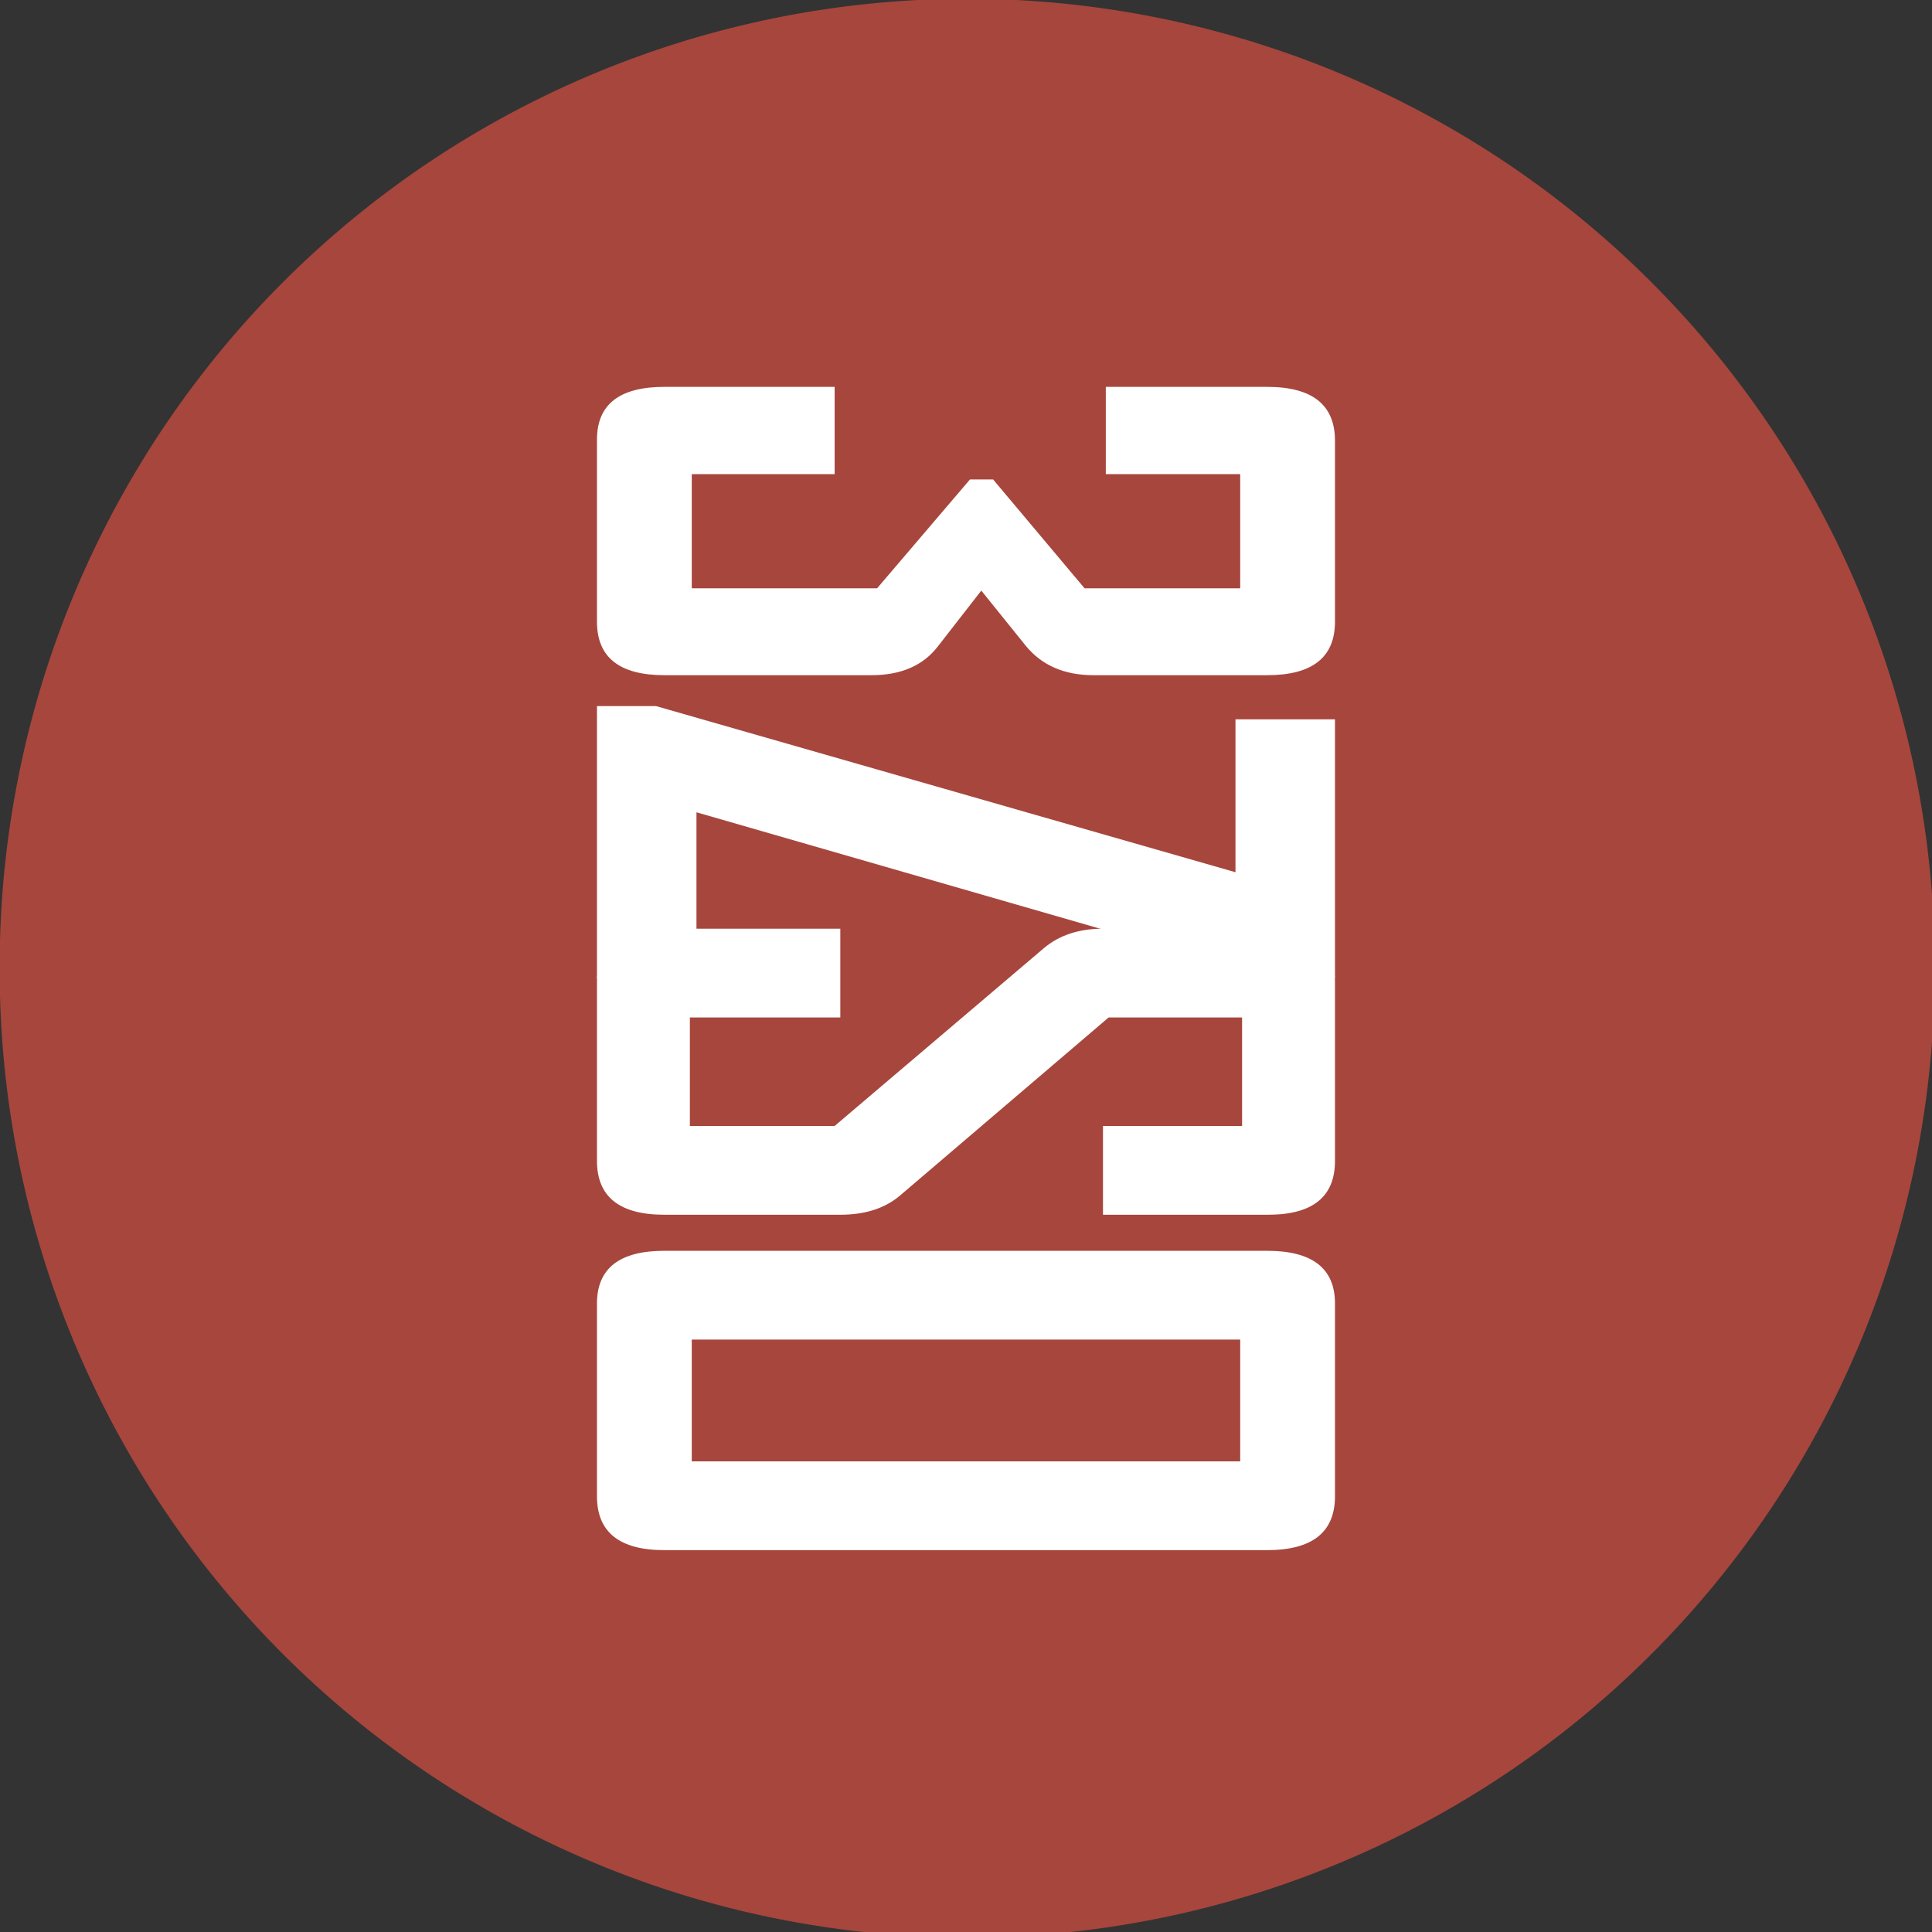 <?xml version="1.0" encoding="UTF-8" standalone="no"?>
<!-- Created with Inkscape (http://www.inkscape.org/) -->

<svg
   xmlns:dc="http://purl.org/dc/elements/1.1/"
   xmlns:cc="http://creativecommons.org/ns#"
   xmlns:rdf="http://www.w3.org/1999/02/22-rdf-syntax-ns#"
   xmlns:svg="http://www.w3.org/2000/svg"
   xmlns="http://www.w3.org/2000/svg"
   version="1.1"
   width="128"
   height="128"
   id="svg2">
  <rect width="100%" height="100%" fill="#333333" stroke="none"/>
  <defs
     id="defs4" />
  <g
     transform="translate(0,-924.362)"
     id="layer1">
    <path
       d="m 465.276,376.368 a 261.63,261.63 0 1 1 -523.259,0 261.63,261.63 0 1 1 523.259,0 z"
       transform="matrix(0.245,0,0,0.245,14.184,896.295)"
       id="path3759"
       style="fill:#a7463d;fill-opacity:1" />
  </g>
  <g
     transform="translate(0,-924.362)"
     id="layer2">
    <g
       transform="matrix(0,0.897,-1.115,0,0,0)"
       id="text3762"
       style="font-size:57.386px;font-style:normal;font-variant:normal;font-weight:bold;font-stretch:condensed;text-align:start;line-height:100%;letter-spacing:-3.762px;word-spacing:0px;writing-mode:lr-tb;text-anchor:start;fill:#ffffff;fill-opacity:1;stroke:none;font-family:Agency FB;-inkscape-font-specification:Agency FB Bold Condensed">
      <path
         d="m 1080.374,-39.479 c 0,2.671 -1.317,4.007 -3.951,4.007 l -13.45,0 c -2.597,0 -3.895,-1.336 -3.895,-4.007 l 0,-10.115 6.445,0 0,8.49 8.434,0 0,-11.012 -8.042,-5.52 0,-1.373 8.042,-5.436 0,-9.247 -8.434,0 0,7.986 -6.445,0 0,-9.583 c 0,-2.69 1.326,-4.035 3.979,-4.035 l 13.366,0 c 2.634,4.4e-5 3.951,1.345 3.951,4.035 l 0,10.312 c 0,1.737 -0.729,3.082 -2.186,4.035 l -4.063,2.634 4.119,2.578 c 1.42,0.878 2.13,2.195 2.13,3.951 l 0,12.301"
         id="path3314"
         style="letter-spacing:-1.335px" />
      <path
         d="m 1102.801,-35.472 -20.147,0 0,-3.503 12.273,-34.437 -11.292,0 0,-5.912 19.11,0 0,3.783 -12.245,34.157 12.301,0 0,5.912"
         id="path3316"
         style="letter-spacing:-7.402px" />
      <path
         d="m 1120.225,-39.479 c -1e-4,2.671 -1.326,4.007 -3.979,4.007 l -13.198,0 c -2.634,0 -3.951,-1.336 -3.951,-4.007 l 0,-10.452 6.557,0 0,8.939 8.014,0 0,-8.602 -13.142,-12.441 c -0.953,-0.915 -1.429,-2.083 -1.429,-3.503 l 0,-9.751 c 0,-2.69 1.317,-4.035 3.951,-4.035 l 13.198,0 c 2.653,4.4e-5 3.979,1.326 3.979,3.979 l 0,9.807 -6.557,0 0,-8.266 -8.014,0 0,7.93 13.142,12.385 c 0.953,0.897 1.429,2.083 1.429,3.559 l 0,10.452"
         id="path3318"
         style="letter-spacing:-2.548px" />
      <path
         d="m 1144.997,-39.479 c -10e-5,2.671 -1.326,4.007 -3.979,4.007 l -14.235,0 c -2.597,0 -3.895,-1.336 -3.895,-4.007 l 0,-35.81 c 0,-2.69 1.298,-4.035 3.895,-4.035 l 14.235,0 c 2.653,4.4e-5 3.979,1.345 3.979,4.035 l 0,35.81 m -6.557,-1.625 0,-32.588 -8.995,0 0,32.588 8.995,0"
         id="path3320"
         style="letter-spacing:-2.548px" />
    </g>
  </g>
</svg>
